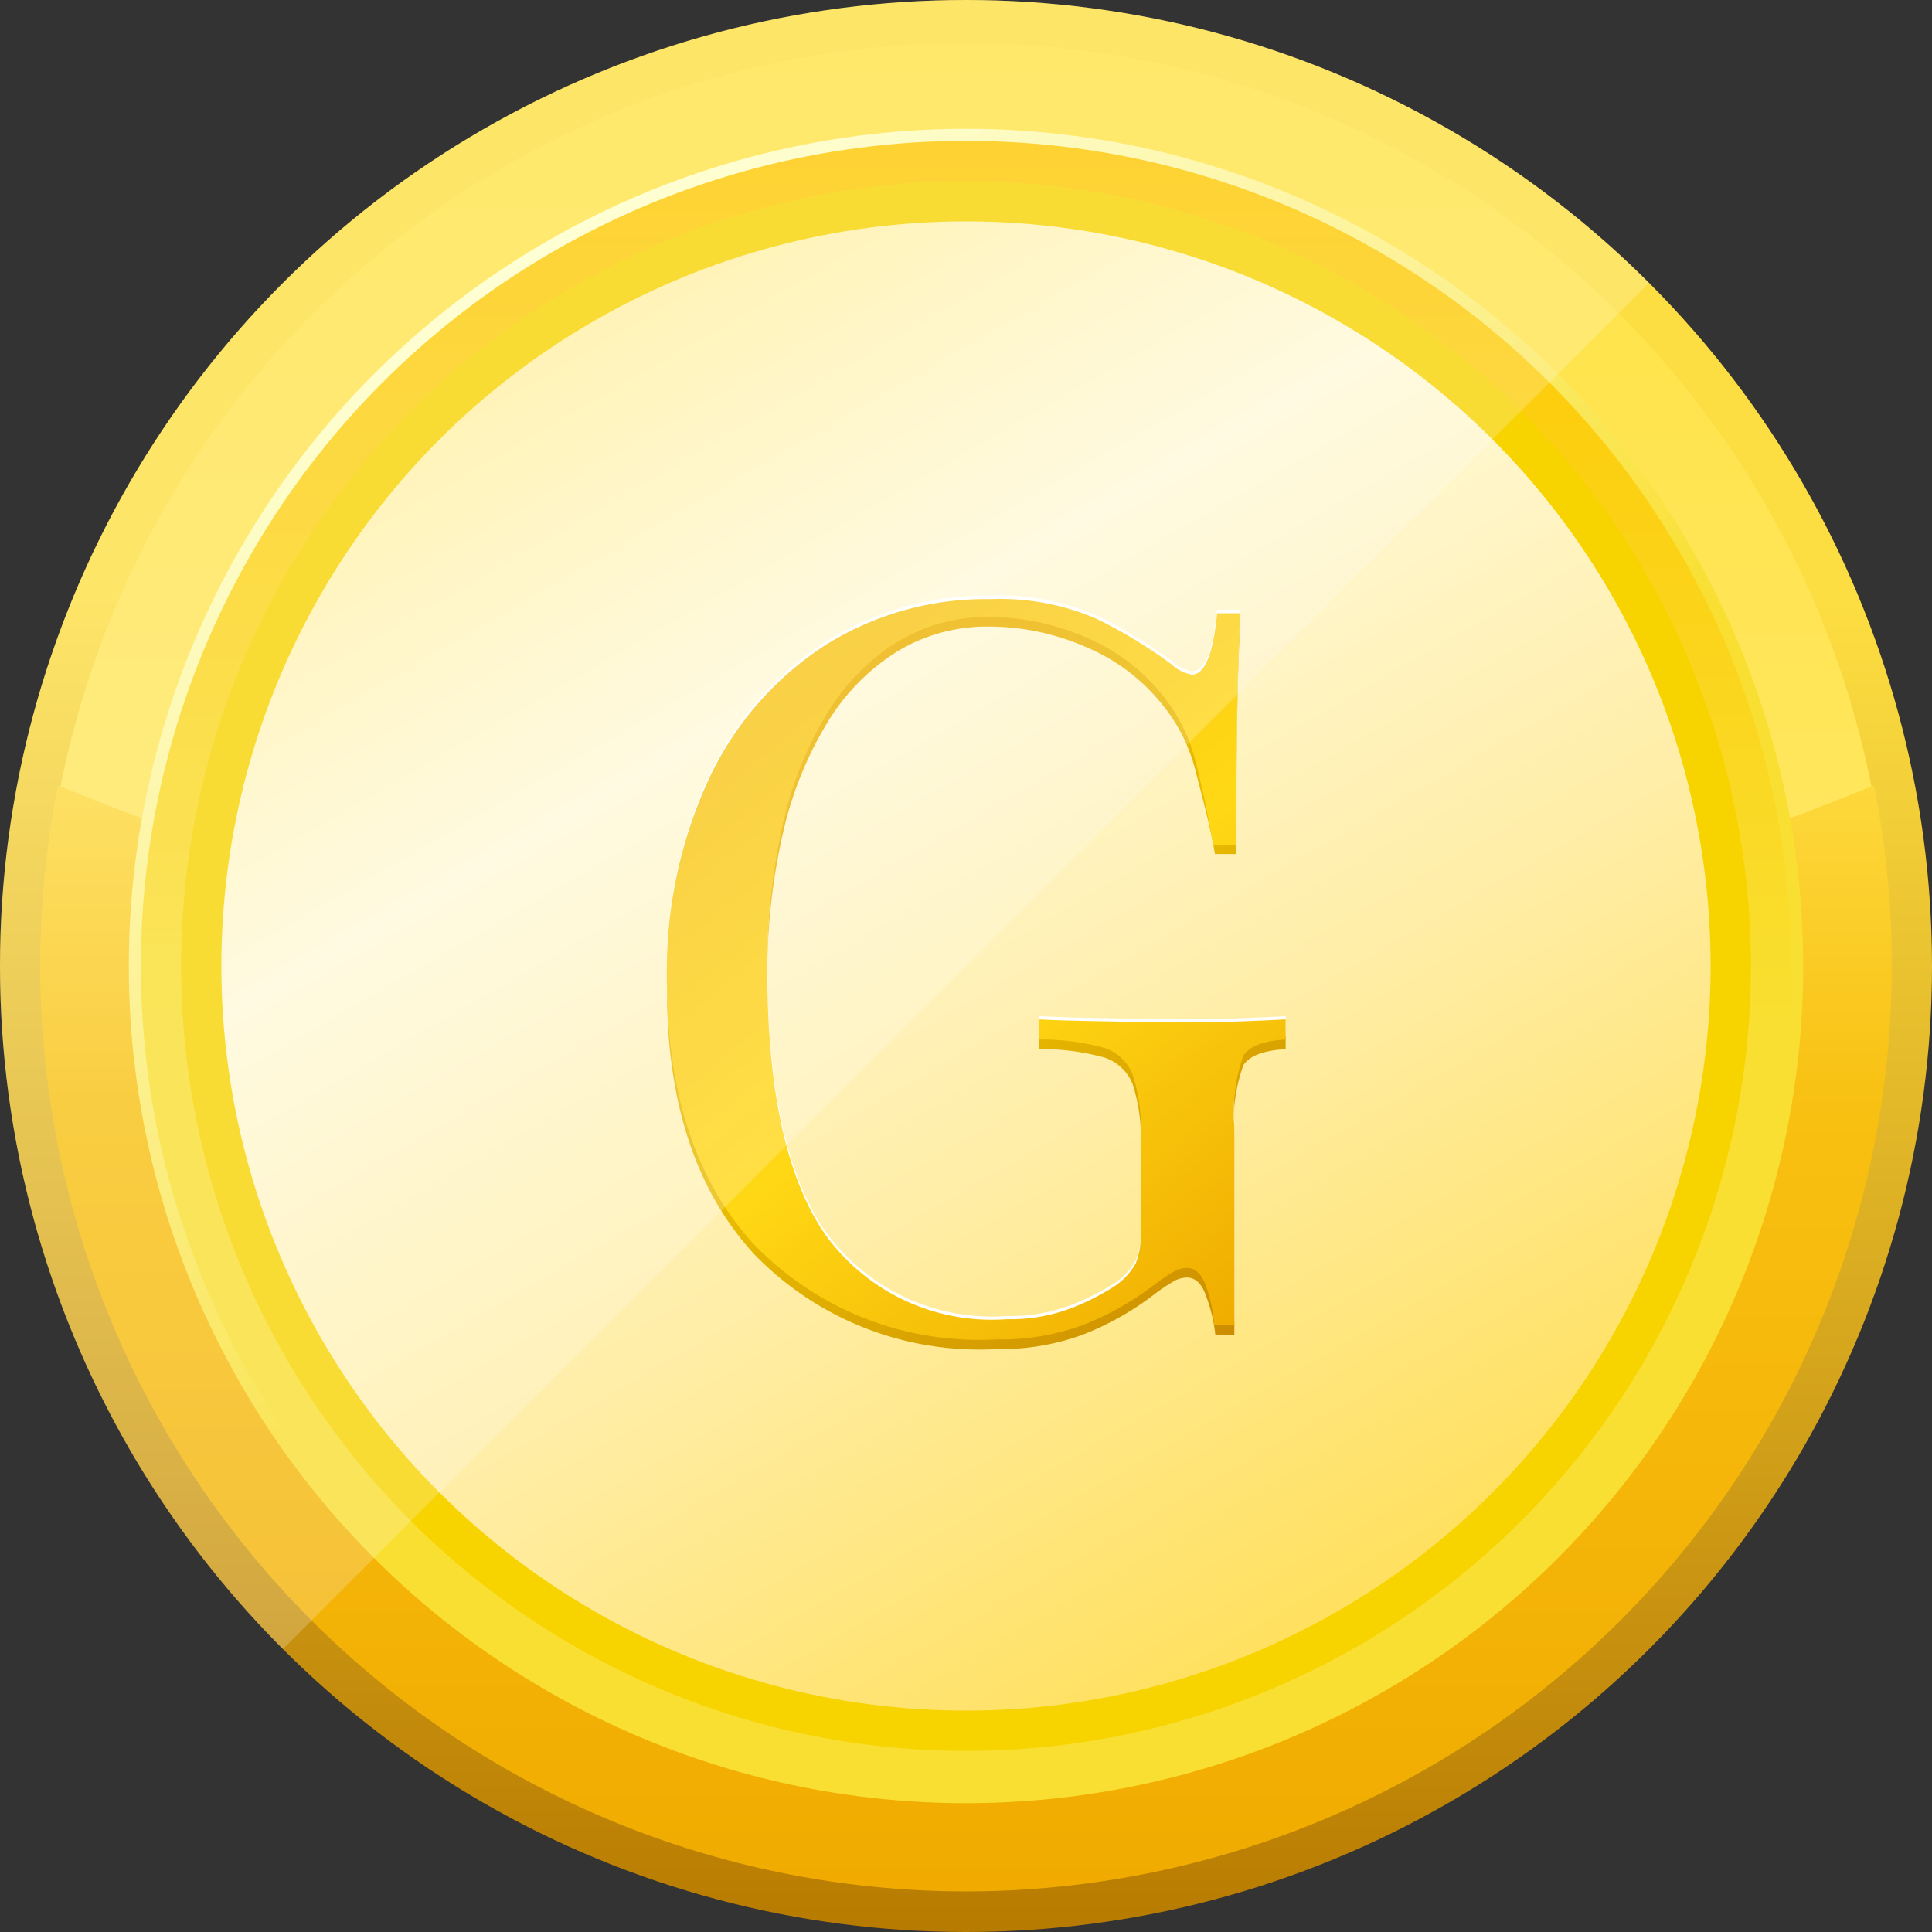 <svg xmlns="http://www.w3.org/2000/svg" width="60" height="60" viewBox="0 0 60 60">
    <rect x="0" y="0" width="60" height="60" fill="#333333" stroke="none"/>
    <defs>
        <linearGradient id="3o7i7byvaa" x1=".5" x2=".5" y2="1" gradientUnits="objectBoundingBox">
            <stop offset=".311" stop-color="#fdde42"/>
            <stop offset="1" stop-color="#b77a00"/>
        </linearGradient>
        <linearGradient id="6alcdoiyzb" x1=".5" x2=".5" y1="1" gradientUnits="objectBoundingBox">
            <stop offset=".424" stop-color="#ffe865"/>
            <stop offset=".999" stop-color="#ffe244"/>
        </linearGradient>
        <linearGradient id="dbjwggyxtc" x1=".5" x2=".5" y2="1" gradientUnits="objectBoundingBox">
            <stop offset="0" stop-color="#fdd83b"/>
            <stop offset=".296" stop-color="#f8c011"/>
            <stop offset=".999" stop-color="#f1ab00"/>
        </linearGradient>
        <linearGradient id="drkeedbyed" x1=".75" x2=".25" y1=".933" y2=".067" gradientUnits="objectBoundingBox">
            <stop offset=".465" stop-color="#f9df31"/>
            <stop offset=".999" stop-color="#feffca"/>
        </linearGradient>
        <linearGradient id="h9nuyfm7re" x1=".5" x2=".5" y1="1" gradientUnits="objectBoundingBox">
            <stop offset=".465" stop-color="#f9df31"/>
            <stop offset=".999" stop-color="#fec700"/>
        </linearGradient>
        <linearGradient id="2dzcw3sqsf" x1=".25" x2=".75" y1=".067" y2=".933" gradientUnits="objectBoundingBox">
            <stop offset="0" stop-color="#fff0a6"/>
            <stop offset=".279" stop-color="#fff9d9"/>
            <stop offset=".616" stop-color="#ffeea9"/>
            <stop offset=".999" stop-color="#ffe05f"/>
        </linearGradient>
        <linearGradient id="ofuii5zyrg" x1=".261" x2=".902" y1=".06" y2=".988" gradientUnits="objectBoundingBox">
            <stop offset="0" stop-color="#edaf00"/>
            <stop offset=".476" stop-color="#e8bb00"/>
            <stop offset="1" stop-color="#cc8d00"/>
        </linearGradient>
        <linearGradient id="tldqlahfsh" x1=".261" x2=".902" y1=".06" y2=".988" gradientUnits="objectBoundingBox">
            <stop offset="0" stop-color="#f8c418"/>
            <stop offset=".476" stop-color="#ffd815"/>
            <stop offset=".999" stop-color="#f0ad00"/>
        </linearGradient>
    </defs>
    <circle cx="30" cy="30" r="30" fill="url(#3o7i7byvaa)"/>
    <circle cx="28.667" cy="28.667" r="28.667" fill="url(#6alcdoiyzb)" transform="translate(1.333 1.333)"/>
    <path fill="url(#dbjwggyxtc)" d="M932.75 761.123a73.268 73.268 0 0 1-28.2-5.614 28.751 28.751 0 1 0 56.4 0 73.262 73.262 0 0 1-28.2 5.614z" transform="translate(-902.75 -731.123)"/>
    <circle cx="26" cy="26" r="26" fill="url(#drkeedbyed)" transform="translate(4 4)"/>
    <circle cx="25.625" cy="25.625" r="25.625" fill="url(#h9nuyfm7re)" transform="translate(4.375 4.375)"/>
    <circle cx="24.375" cy="24.375" r="24.375" fill="#f7d300" transform="translate(5.625 5.625)"/>
    <circle cx="23.125" cy="23.125" r="23.125" fill="url(#2dzcw3sqsf)" transform="translate(6.875 6.875)"/>
    <g>
        <path fill="url(#ofuii5zyrg)" d="M929.627 751.119a7.532 7.532 0 0 1 3.281.609 14.983 14.983 0 0 1 2.344 1.422 1.2 1.2 0 0 0 .625.313q.593 0 .781-1.906h.718c-.041.771-.074 1.709-.093 2.813s-.032 2.563-.032 4.375h-.661c-.146-.875-.381-1.719-.589-2.531a5.324 5.324 0 0 0-1.031-2.094 6 6 0 0 0-2.374-1.8 7.532 7.532 0 0 0-3.032-.64 5.349 5.349 0 0 0-2.828.766 6.647 6.647 0 0 0-2.172 2.2 11.437 11.437 0 0 0-1.39 3.453 19.473 19.473 0 0 0-.485 4.547q0 5.625 1.813 8.235a6.377 6.377 0 0 0 5.625 2.609 5.289 5.289 0 0 0 1.954-.328 7.222 7.222 0 0 0 1.3-.641 2.055 2.055 0 0 0 .749-.765 2.436 2.436 0 0 0 .156-.954v-3a5.428 5.428 0 0 0-.25-1.906 1.41 1.41 0 0 0-.921-.844 7.384 7.384 0 0 0-1.985-.25v-.625c.376.021.813.038 1.314.046l1.576.033q.829.015 1.516.015 1.031 0 1.86-.031t1.39-.063v.625c-.687.043-1.125.208-1.312.5a5.086 5.086 0 0 0-.281 2.188v6.188h-.59a4.862 4.862 0 0 0-.269-1.156c-.135-.416-.34-.625-.609-.625a.835.835 0 0 0-.376.094 5.551 5.551 0 0 0-.656.438 9.053 9.053 0 0 1-2.187 1.234 7.359 7.359 0 0 1-2.687.454 9.715 9.715 0 0 1-7.546-2.954q-2.7-2.953-2.7-8.171a14.089 14.089 0 0 1 1.314-6.313 10.011 10.011 0 0 1 3.578-4.11 9.378 9.378 0 0 1 5.162-1.45z" transform="translate(20.704 18.898) translate(-919.563 -751.119)"/>
    </g>
    <g>
        <path fill="#fff" d="M929.627 750.8a7.512 7.512 0 0 1 3.281.61 14.875 14.875 0 0 1 2.344 1.421 1.2 1.2 0 0 0 .625.313q.593 0 .781-1.906h.718c-.041.771-.074 1.709-.093 2.813s-.032 2.563-.032 4.375h-.719q-.218-1.312-.531-2.531a5.333 5.333 0 0 0-1.031-2.094A6 6 0 0 0 932.6 752a7.531 7.531 0 0 0-3.032-.64 5.361 5.361 0 0 0-2.828.766 6.647 6.647 0 0 0-2.172 2.2 11.436 11.436 0 0 0-1.39 3.453 19.471 19.471 0 0 0-.485 4.547q0 5.625 1.813 8.235a6.377 6.377 0 0 0 5.625 2.609 5.292 5.292 0 0 0 1.954-.327 7.217 7.217 0 0 0 1.3-.641 2.054 2.054 0 0 0 .749-.765 2.432 2.432 0 0 0 .156-.954v-3a5.428 5.428 0 0 0-.25-1.906 1.413 1.413 0 0 0-.921-.844 7.39 7.39 0 0 0-1.985-.25v-.625c.376.021.813.038 1.314.048l1.576.031q.829.015 1.516.015 1.031 0 1.86-.031t1.39-.062v.625q-1.031.064-1.312.5a5.086 5.086 0 0 0-.281 2.188v6.188h-.625a4.632 4.632 0 0 0-.234-1.156c-.135-.416-.34-.625-.609-.625a.833.833 0 0 0-.376.094 5.711 5.711 0 0 0-.656.438 9.045 9.045 0 0 1-2.187 1.234 7.333 7.333 0 0 1-2.687.454 9.71 9.71 0 0 1-7.546-2.954q-2.7-2.953-2.7-8.171a14.092 14.092 0 0 1 1.314-6.312 10.012 10.012 0 0 1 3.578-4.11 9.379 9.379 0 0 1 5.158-1.452z" transform="translate(20.704 18.5) translate(-919.563 -750.8)"/>
    </g>
    <g>
        <path fill="url(#tldqlahfsh)" d="M929.627 750.885a7.532 7.532 0 0 1 3.281.609 14.79 14.79 0 0 1 2.344 1.422 1.2 1.2 0 0 0 .625.313q.593 0 .781-1.906h.718c-.041.771-.074 1.709-.093 2.813s-.032 2.561-.032 4.375h-.719q-.218-1.314-.531-2.531a5.339 5.339 0 0 0-1.031-2.1 6.006 6.006 0 0 0-2.374-1.8 7.531 7.531 0 0 0-3.032-.64 5.359 5.359 0 0 0-2.828.765 6.661 6.661 0 0 0-2.172 2.2 11.435 11.435 0 0 0-1.39 3.453 19.472 19.472 0 0 0-.485 4.547q0 5.625 1.813 8.234a6.374 6.374 0 0 0 5.625 2.609 5.316 5.316 0 0 0 1.954-.326 7.218 7.218 0 0 0 1.3-.641 2.054 2.054 0 0 0 .749-.765 2.44 2.44 0 0 0 .156-.954v-3a5.427 5.427 0 0 0-.25-1.906 1.414 1.414 0 0 0-.921-.845 7.447 7.447 0 0 0-1.985-.249v-.625c.376.021.813.036 1.314.046l1.576.032q.829.013 1.516.014c.688 0 1.307-.009 1.86-.03s1.015-.041 1.39-.062v.625q-1.031.062-1.312.5a5.086 5.086 0 0 0-.281 2.188v6.188h-.625a4.631 4.631 0 0 0-.234-1.156c-.135-.416-.34-.625-.609-.625a.816.816 0 0 0-.376.094 5.529 5.529 0 0 0-.656.438 9.051 9.051 0 0 1-2.187 1.234 7.36 7.36 0 0 1-2.687.452 9.714 9.714 0 0 1-7.546-2.952q-2.7-2.953-2.7-8.171a14.088 14.088 0 0 1 1.314-6.312 10 10 0 0 1 3.578-4.11 9.378 9.378 0 0 1 5.162-1.445z" transform="translate(20.704 18.606) translate(-919.563 -750.885)"/>
    </g>
    <path fill="#fff" d="M954.214 744.786a30 30 0 0 0-42.428 42.428z" opacity="0.2" transform="translate(-903 -736)"/>
</svg>
